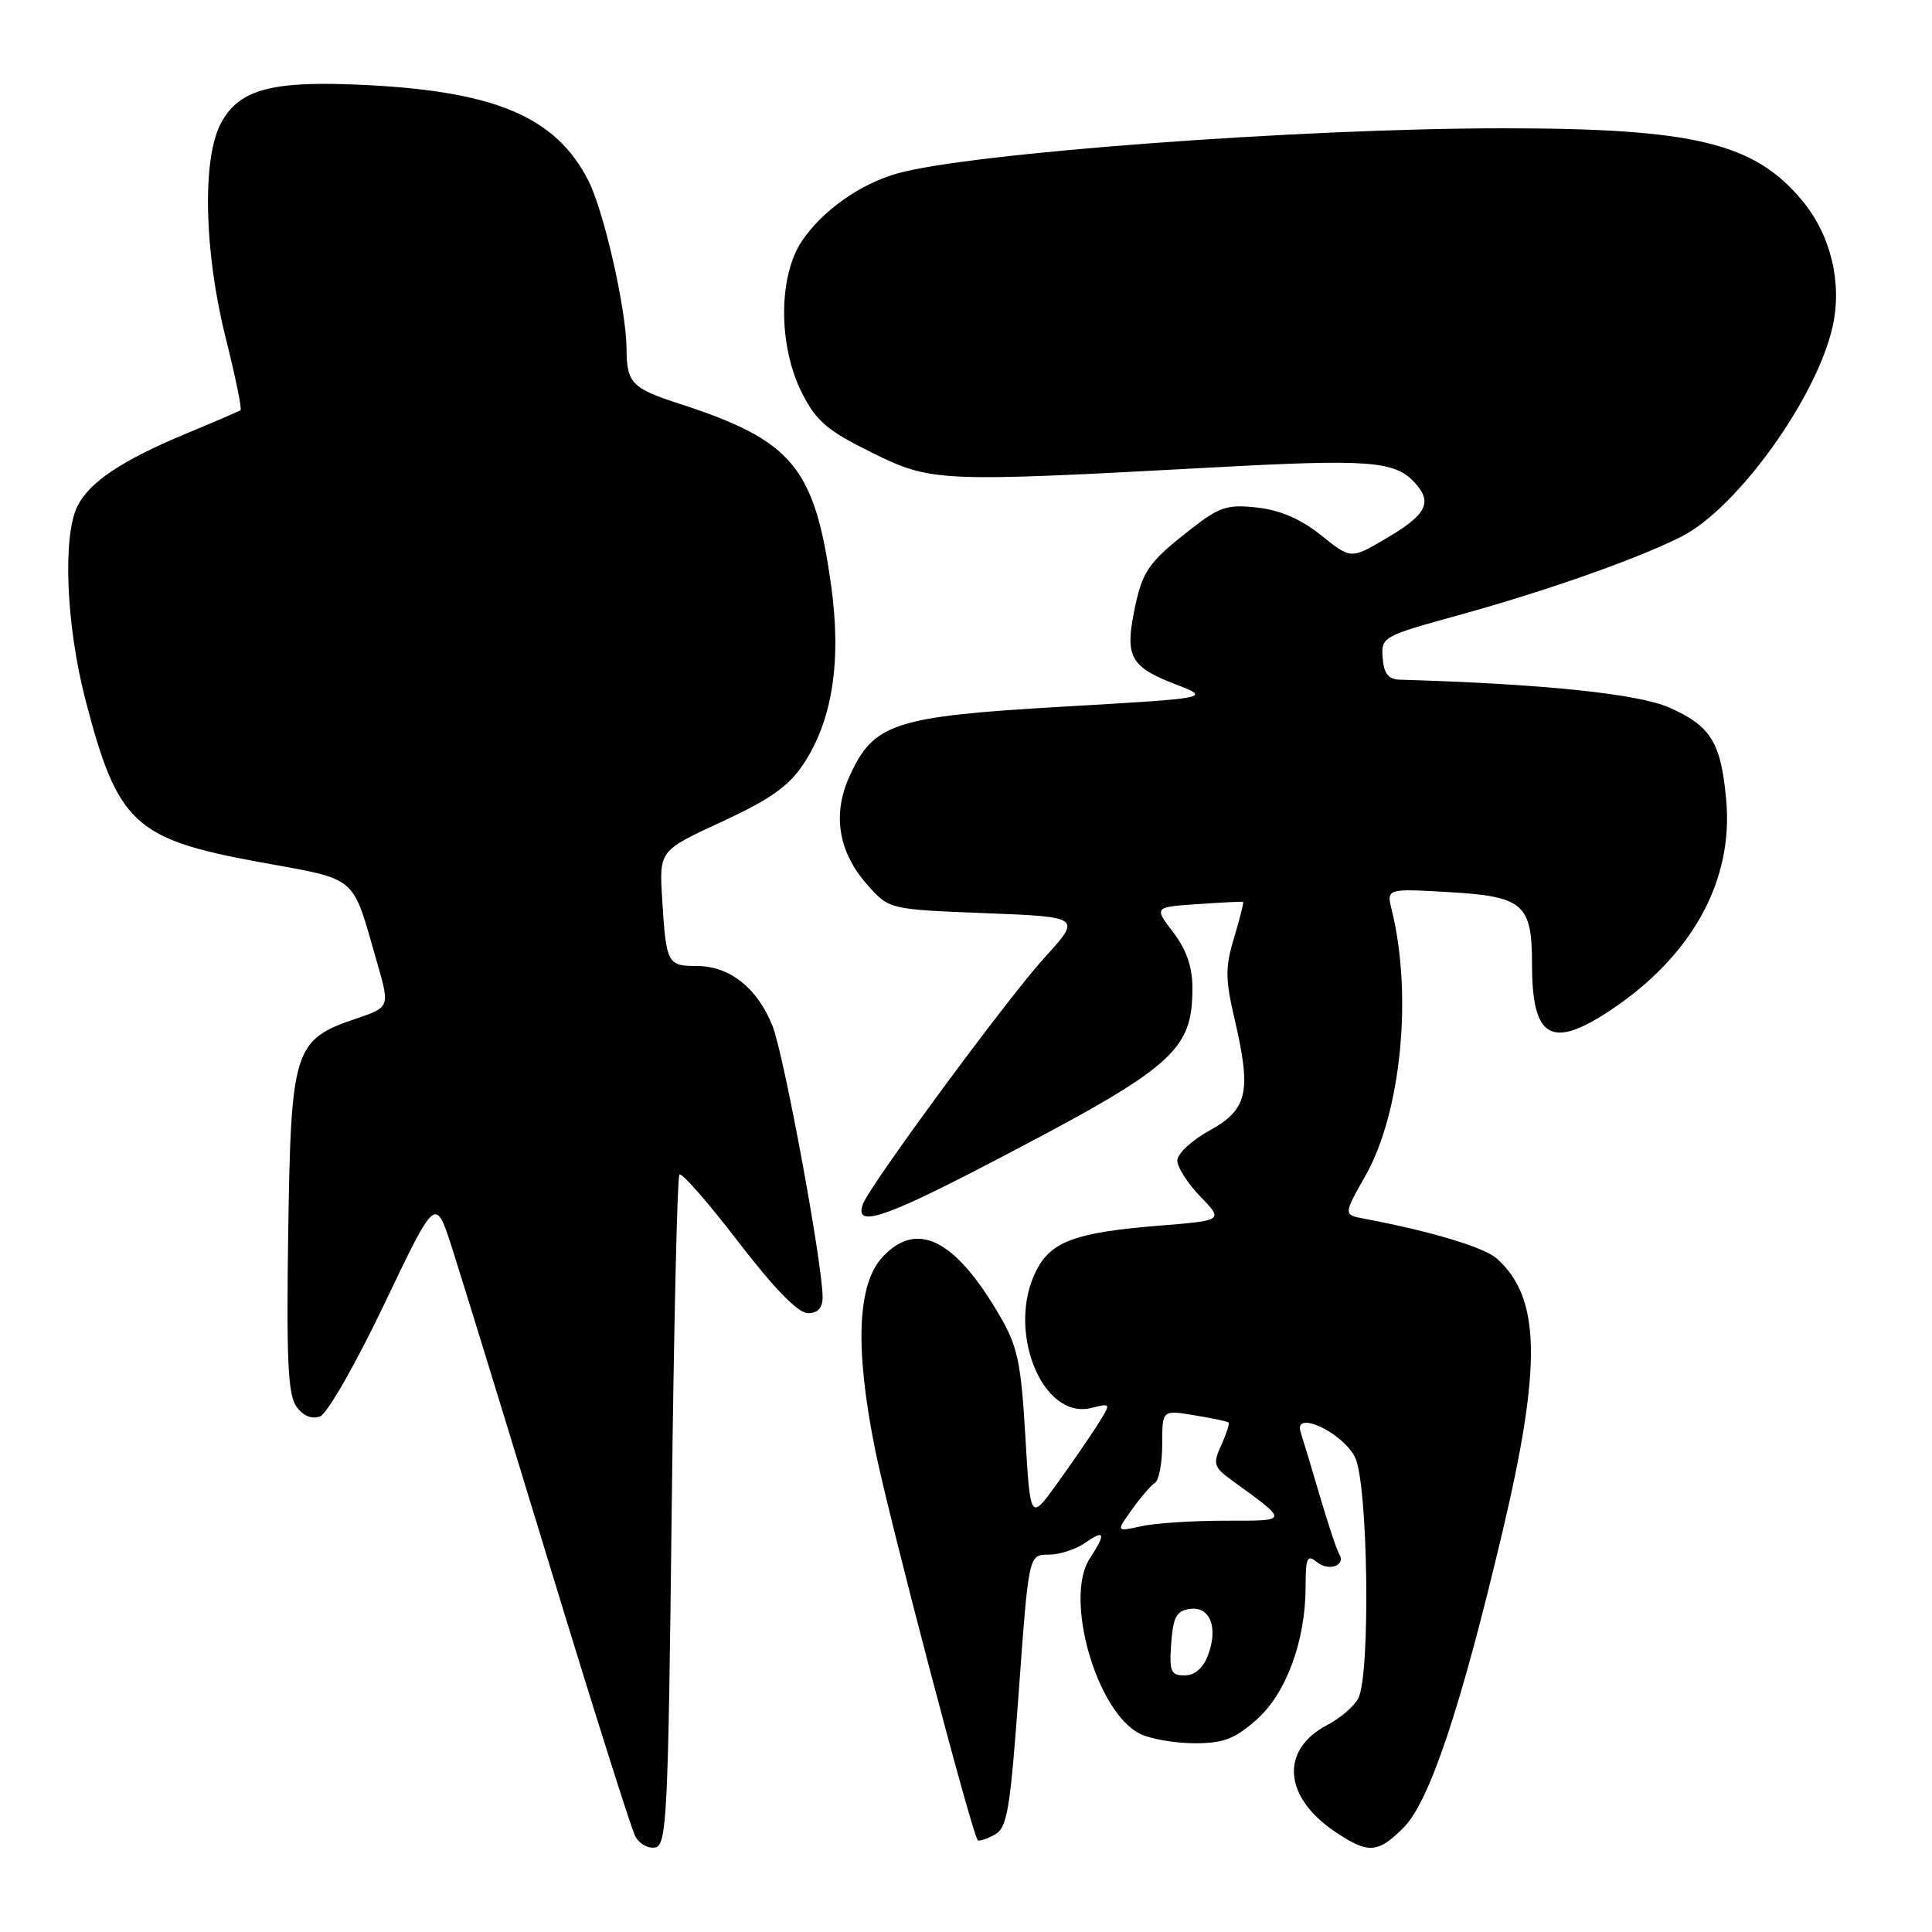 <?xml version="1.0" encoding="UTF-8" standalone="no"?>
<!DOCTYPE svg PUBLIC "-//W3C//DTD SVG 1.1//EN" "http://www.w3.org/Graphics/SVG/1.1/DTD/svg11.dtd" >
<svg xmlns="http://www.w3.org/2000/svg" xmlns:xlink="http://www.w3.org/1999/xlink" version="1.1" viewBox="0 0 256 256">
 <g >
 <path fill="currentColor"
d=" M 89.00 200.32 C 89.28 176.04 89.74 155.93 90.03 155.63 C 90.33 155.34 93.84 159.35 97.83 164.55 C 102.62 170.78 105.76 174.00 107.05 174.00 C 108.37 174.00 109.00 173.32 109.00 171.89 C 109.00 167.47 103.87 139.73 102.36 135.93 C 100.34 130.90 96.68 128.00 92.33 128.00 C 88.43 128.00 88.27 127.70 87.74 119.10 C 87.35 112.71 87.35 112.71 95.65 108.88 C 102.05 105.92 104.52 104.18 106.46 101.24 C 110.32 95.41 111.52 87.59 110.12 77.51 C 107.93 61.87 104.97 58.34 90.00 53.49 C 83.71 51.45 83.04 50.75 83.02 46.21 C 82.99 41.04 80.03 27.97 77.96 23.93 C 73.72 15.60 65.84 12.18 48.92 11.29 C 36.11 10.62 31.73 11.74 29.27 16.33 C 26.76 21.04 27.04 33.37 29.91 44.79 C 31.19 49.91 32.08 54.21 31.87 54.35 C 31.67 54.50 28.44 55.89 24.70 57.44 C 16.22 60.97 11.89 63.84 10.28 67.03 C 8.27 71.00 8.75 82.83 11.33 92.76 C 15.59 109.14 17.79 111.19 34.38 114.23 C 47.64 116.66 46.56 115.75 49.95 127.48 C 51.67 133.45 51.67 133.45 47.17 134.98 C 38.94 137.76 38.55 139.00 38.19 163.32 C 37.94 180.37 38.16 184.87 39.30 186.41 C 40.20 187.64 41.33 188.09 42.43 187.67 C 43.37 187.30 47.19 180.63 50.92 172.80 C 57.70 158.60 57.70 158.60 59.80 165.05 C 60.95 168.60 66.69 187.25 72.55 206.50 C 78.41 225.75 83.64 242.31 84.17 243.31 C 84.70 244.31 85.89 244.98 86.82 244.80 C 88.35 244.50 88.54 240.66 89.00 200.32 Z  M 185.97 242.18 C 189.41 238.75 193.56 226.33 199.08 203.00 C 204.32 180.86 204.14 171.94 198.34 166.77 C 196.64 165.27 189.72 163.18 180.75 161.48 C 178.00 160.96 178.00 160.96 180.96 155.73 C 185.65 147.41 187.19 131.86 184.42 120.61 C 183.71 117.73 183.71 117.73 192.01 118.21 C 201.86 118.78 203.00 119.77 203.00 127.76 C 203.00 137.57 205.52 139.08 213.32 133.91 C 224.19 126.71 229.71 116.72 228.73 106.00 C 228.04 98.37 226.71 96.20 221.20 93.76 C 217.04 91.92 204.43 90.62 185.46 90.06 C 183.96 90.02 183.37 89.26 183.21 87.17 C 183.00 84.40 183.20 84.29 193.25 81.52 C 204.96 78.29 217.13 73.99 222.84 71.08 C 230.21 67.32 240.72 52.71 242.83 43.28 C 244.12 37.52 242.61 31.19 238.86 26.65 C 232.50 18.93 224.54 17.00 199.07 17.00 C 172.24 17.01 128.33 20.29 118.88 22.99 C 113.91 24.41 108.99 27.90 106.27 31.92 C 103.12 36.60 103.11 45.81 106.25 52.04 C 108.15 55.80 109.59 57.04 115.44 59.93 C 123.42 63.88 124.26 63.91 160.34 61.96 C 181.58 60.80 184.83 61.05 187.52 64.02 C 189.86 66.61 189.00 68.23 183.58 71.40 C 178.99 74.09 178.99 74.09 175.06 70.93 C 172.41 68.80 169.66 67.60 166.62 67.26 C 162.62 66.81 161.61 67.14 157.80 70.11 C 152.08 74.58 151.33 75.68 150.25 81.16 C 149.08 87.04 149.87 88.40 155.75 90.67 C 160.50 92.50 160.50 92.50 140.79 93.64 C 118.40 94.94 115.74 95.82 112.54 102.92 C 110.26 107.97 111.10 112.96 114.97 117.29 C 117.83 120.50 117.83 120.50 130.58 121.00 C 143.32 121.50 143.32 121.50 138.31 127.00 C 133.47 132.32 115.36 156.89 114.36 159.51 C 113.13 162.72 116.93 161.52 130.70 154.36 C 155.58 141.42 158.00 139.34 158.00 130.89 C 158.00 128.12 157.21 125.83 155.45 123.53 C 152.91 120.19 152.91 120.19 158.70 119.80 C 161.89 119.58 164.60 119.44 164.71 119.50 C 164.83 119.55 164.30 121.68 163.53 124.22 C 162.33 128.21 162.34 129.71 163.62 135.17 C 165.84 144.71 165.31 147.03 160.25 149.81 C 157.91 151.10 156.00 152.88 156.00 153.78 C 156.00 154.67 157.38 156.82 159.06 158.56 C 162.12 161.72 162.12 161.72 153.56 162.41 C 142.57 163.30 139.32 164.48 137.35 168.28 C 133.27 176.17 138.06 188.21 144.62 186.56 C 147.26 185.90 147.26 185.90 145.38 188.87 C 144.35 190.50 141.93 194.01 140.01 196.67 C 136.52 201.50 136.52 201.50 135.86 190.25 C 135.28 180.45 134.84 178.40 132.42 174.25 C 126.53 164.19 121.52 161.68 116.97 166.53 C 113.59 170.13 113.25 178.60 115.94 192.00 C 117.74 200.96 128.75 242.86 129.55 243.83 C 129.71 244.01 130.70 243.70 131.76 243.13 C 133.47 242.21 133.83 240.08 135.00 224.05 C 136.31 206.00 136.31 206.00 138.93 206.00 C 140.37 206.00 142.56 205.30 143.78 204.44 C 146.41 202.60 146.58 203.18 144.40 206.51 C 140.97 211.75 145.27 226.81 151.02 229.72 C 152.38 230.41 155.62 230.98 158.22 230.99 C 162.07 231.00 163.57 230.44 166.45 227.91 C 170.42 224.43 173.00 217.44 173.00 210.20 C 173.00 206.42 173.22 205.94 174.46 206.96 C 176.04 208.28 178.40 207.45 177.45 205.92 C 177.13 205.40 175.98 201.94 174.89 198.24 C 173.80 194.53 172.65 190.72 172.34 189.76 C 171.37 186.78 177.81 189.73 179.53 193.06 C 181.28 196.45 181.63 221.95 179.97 225.06 C 179.40 226.11 177.58 227.68 175.93 228.54 C 169.60 231.81 170.03 238.09 176.90 242.71 C 181.29 245.67 182.56 245.60 185.97 242.18 Z  M 155.19 217.75 C 155.44 214.27 155.89 213.44 157.66 213.19 C 160.35 212.81 161.46 215.67 160.05 219.37 C 159.41 221.05 158.30 222.00 156.97 222.00 C 155.14 222.00 154.92 221.49 155.19 217.75 Z  M 149.99 200.02 C 151.15 198.39 152.52 196.80 153.05 196.47 C 153.57 196.15 154.00 193.84 154.00 191.35 C 154.00 186.82 154.00 186.82 158.25 187.53 C 160.59 187.91 162.63 188.34 162.79 188.49 C 162.95 188.63 162.51 189.97 161.83 191.48 C 160.69 193.98 160.81 194.38 163.21 196.14 C 170.86 201.70 170.89 201.50 162.30 201.50 C 158.01 201.50 153.01 201.83 151.19 202.24 C 147.88 202.97 147.88 202.97 149.99 200.02 Z "/>
</g>
</svg>